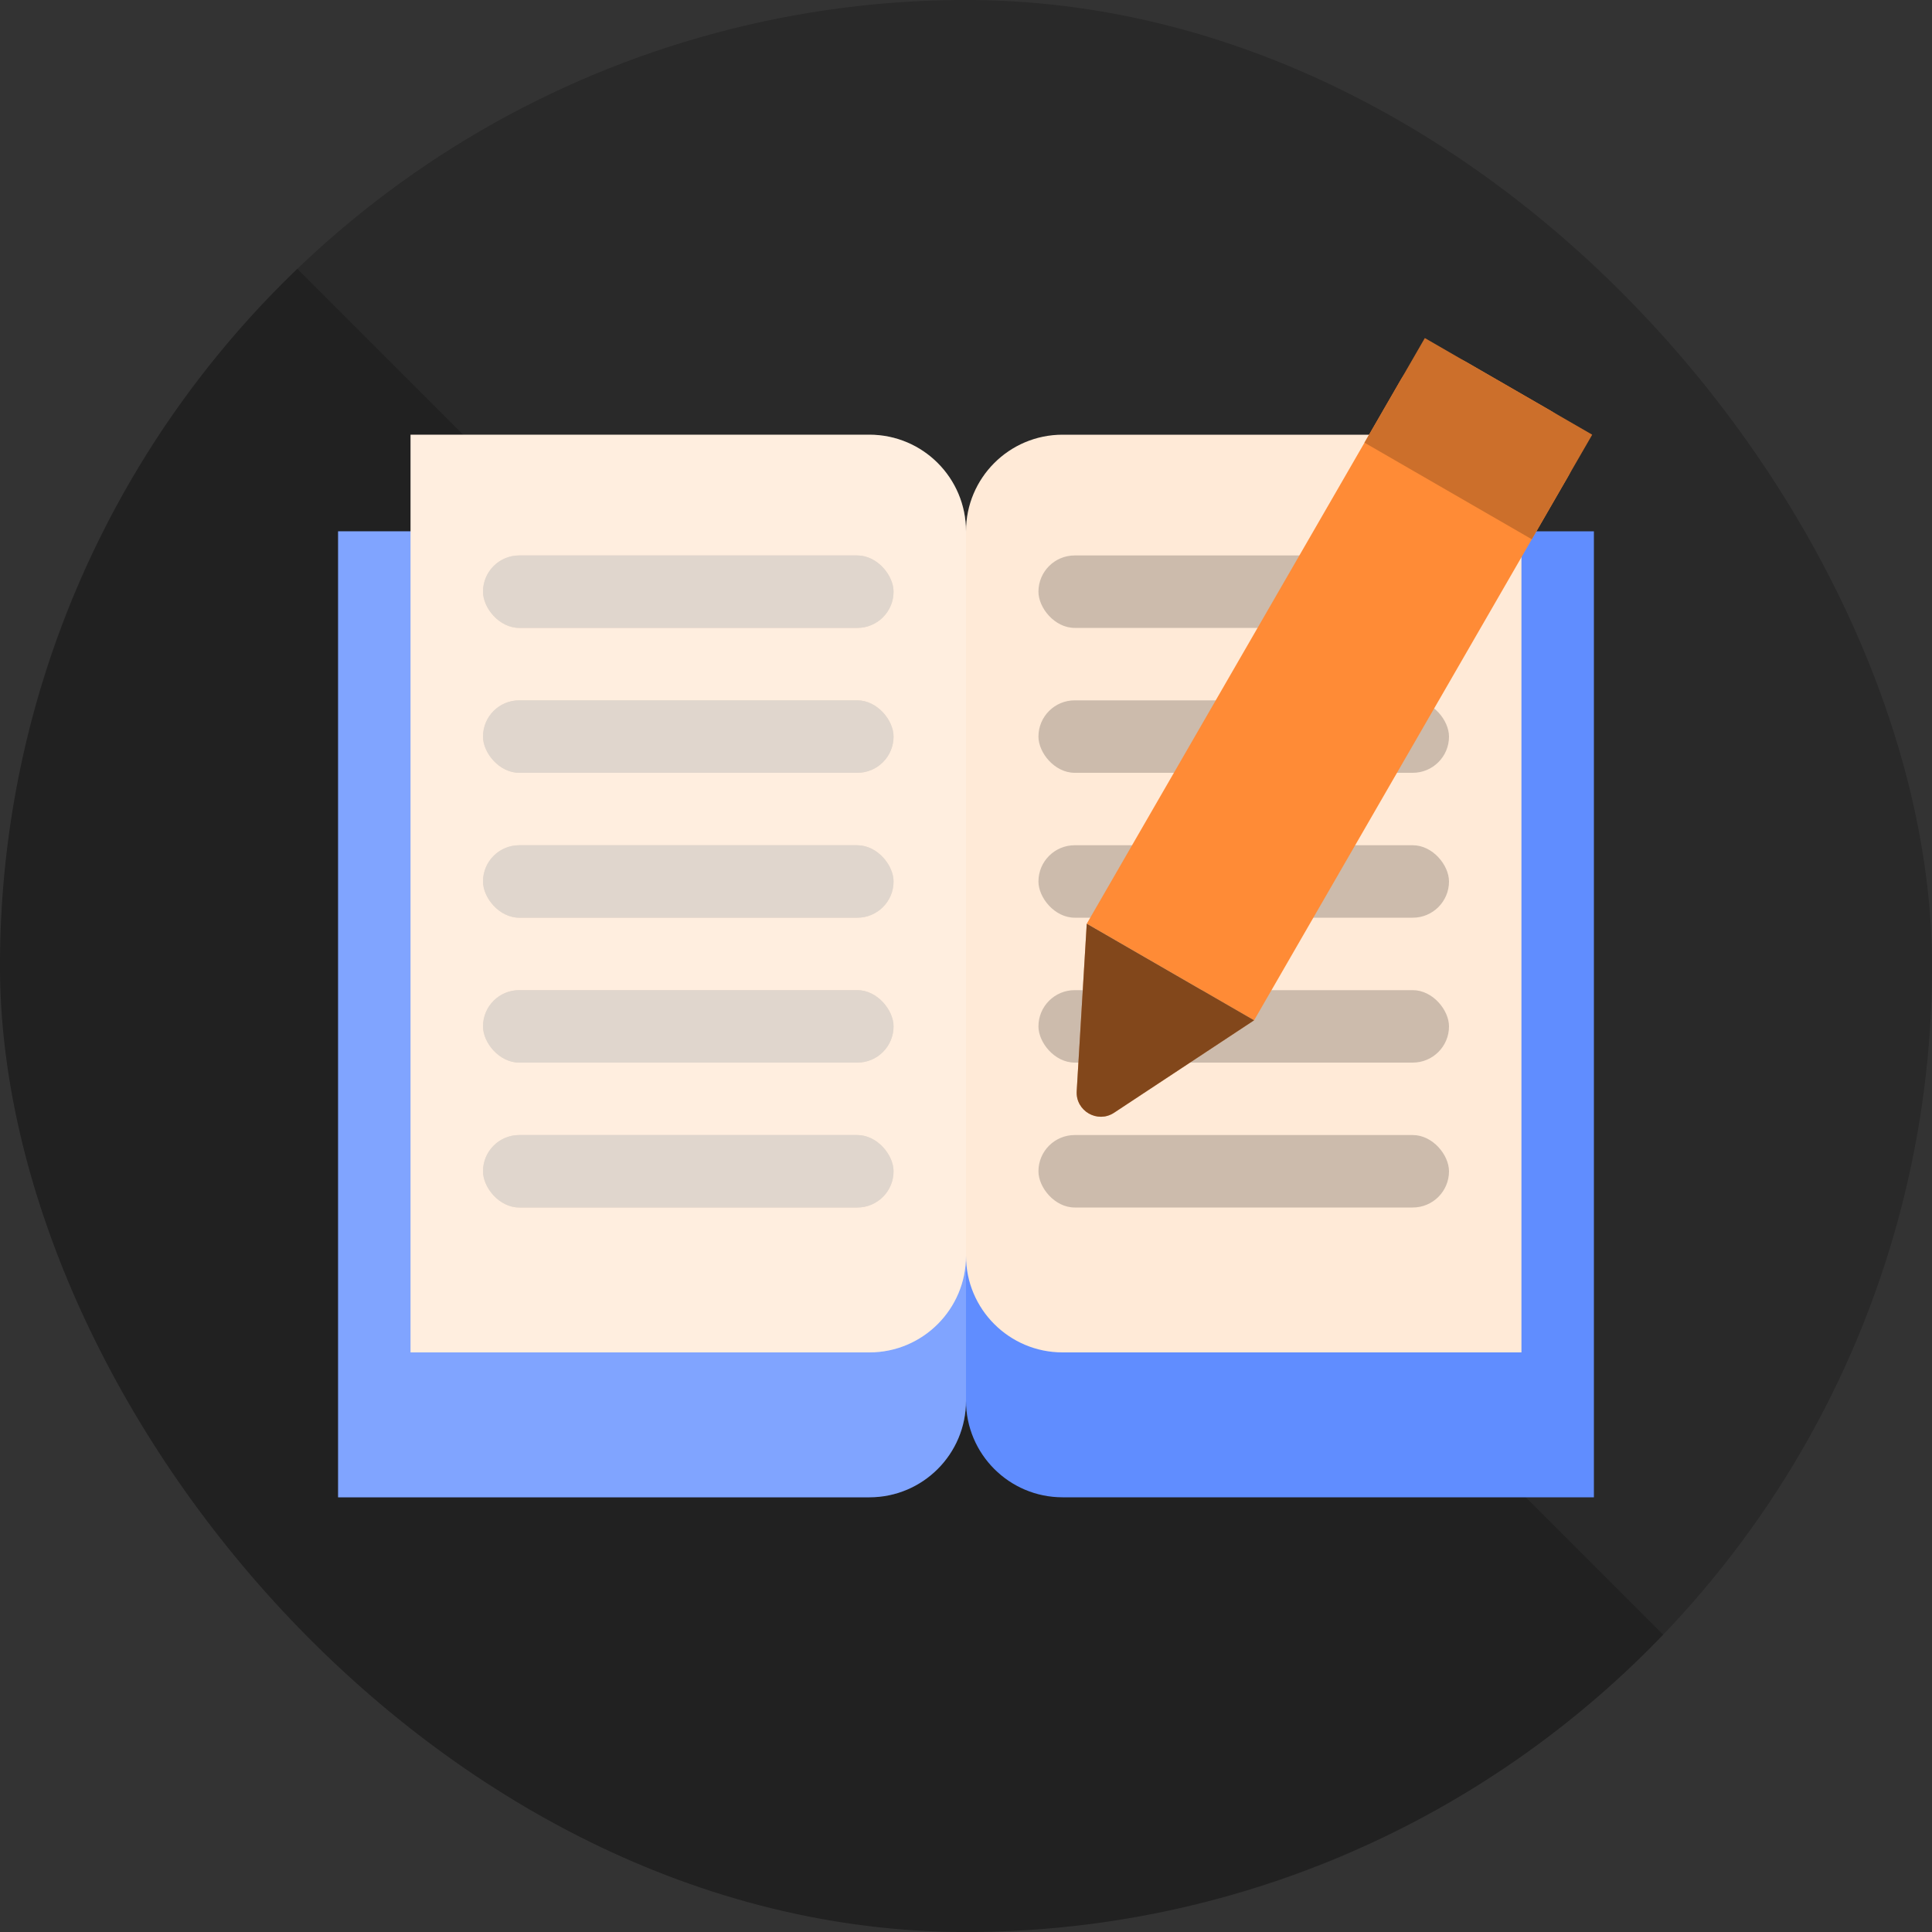 <svg width="96" height="96" viewBox="0 0 96 96" fill="none" xmlns="http://www.w3.org/2000/svg">
<rect x="0" y="0" width="96" height="96" fill="#333333" stroke="none"/>
<g clip-path="url(#clip0_75_5857)">
<circle cx="48" cy="48" r="48" transform="rotate(-45 48 48)" fill="black" fill-opacity="0.2"/>
<rect x="-19.882" y="48" width="49" height="96" transform="rotate(-45 -19.882 48)" fill="black" fill-opacity="0.2"/>
<path d="M16.8 26.4H48V69.6C48 72.251 45.851 74.4 43.2 74.4H16.8V26.4Z" fill="#608DFF"/>
<path d="M16.8 26.4H48V69.6C48 72.251 45.851 74.4 43.2 74.4H16.8V26.4Z" fill="white" fill-opacity="0.2"/>
<path d="M20.4 21.6H43.2C45.851 21.6 48 23.749 48 26.4V62.4C48 65.051 45.851 67.2 43.2 67.2H20.4V21.6Z" fill="#FFEAD7"/>
<path d="M20.4 21.6H43.2C45.851 21.6 48 23.749 48 26.4V62.4C48 65.051 45.851 67.2 43.2 67.2H20.4V21.6Z" fill="white" fill-opacity="0.2"/>
<path d="M48 26.4H79.2V74.4H52.8C50.149 74.4 48 72.251 48 69.6V26.4Z" fill="#608DFF"/>
<path d="M48 26.4C48 23.749 50.149 21.6 52.8 21.6H75.6V67.2H52.8C50.149 67.2 48 65.051 48 62.4V26.4Z" fill="#FFEAD7"/>
<rect x="24" y="27.6" width="20.4" height="3.6" rx="1.8" fill="#FFEAD7"/>
<rect x="24" y="27.6" width="20.4" height="3.6" rx="1.8" fill="black" fill-opacity="0.2"/>
<rect x="24" y="27.6" width="20.4" height="3.6" rx="1.8" fill="white" fill-opacity="0.4"/>
<rect x="51.6" y="27.6" width="20.4" height="3.6" rx="1.8" fill="#FFEAD7"/>
<rect x="51.6" y="27.6" width="20.4" height="3.6" rx="1.8" fill="black" fill-opacity="0.2"/>
<rect x="24" y="34.8" width="20.4" height="3.6" rx="1.8" fill="#FFEAD7"/>
<rect x="24" y="34.8" width="20.4" height="3.6" rx="1.8" fill="black" fill-opacity="0.2"/>
<rect x="24" y="34.8" width="20.4" height="3.6" rx="1.8" fill="white" fill-opacity="0.4"/>
<rect x="51.6" y="34.8" width="20.4" height="3.6" rx="1.8" fill="#FFEAD7"/>
<rect x="51.6" y="34.8" width="20.4" height="3.6" rx="1.8" fill="black" fill-opacity="0.2"/>
<rect x="24" y="42" width="20.4" height="3.6" rx="1.8" fill="#FFEAD7"/>
<rect x="24" y="42" width="20.4" height="3.6" rx="1.8" fill="black" fill-opacity="0.2"/>
<rect x="24" y="42" width="20.4" height="3.6" rx="1.8" fill="white" fill-opacity="0.4"/>
<rect x="51.6" y="42" width="20.4" height="3.6" rx="1.8" fill="#FFEAD7"/>
<rect x="51.6" y="42" width="20.4" height="3.6" rx="1.8" fill="black" fill-opacity="0.2"/>
<rect x="24" y="49.2" width="20.4" height="3.6" rx="1.8" fill="#FFEAD7"/>
<rect x="24" y="49.2" width="20.4" height="3.6" rx="1.8" fill="black" fill-opacity="0.2"/>
<rect x="24" y="49.2" width="20.4" height="3.6" rx="1.8" fill="white" fill-opacity="0.4"/>
<rect x="24" y="56.4" width="20.4" height="3.6" rx="1.8" fill="#FFEAD7"/>
<rect x="24" y="56.4" width="20.4" height="3.6" rx="1.8" fill="black" fill-opacity="0.2"/>
<rect x="24" y="56.4" width="20.4" height="3.6" rx="1.8" fill="white" fill-opacity="0.4"/>
<rect x="51.6" y="49.2" width="20.4" height="3.6" rx="1.8" fill="#FFEAD7"/>
<rect x="51.6" y="49.2" width="20.4" height="3.6" rx="1.8" fill="black" fill-opacity="0.2"/>
<rect x="51.6" y="56.4" width="20.4" height="3.6" rx="1.8" fill="#FFEAD7"/>
<rect x="51.6" y="56.4" width="20.4" height="3.6" rx="1.8" fill="black" fill-opacity="0.2"/>
<path d="M62.315 50.699L54.001 45.898L69.601 18.878C70.263 17.731 71.731 17.337 72.879 18L77.036 20.4C78.184 21.063 78.577 22.531 77.915 23.678L62.315 50.699Z" fill="#FF8B36"/>
<path d="M76.114 26.796L67.8 21.996L70.8 16.8L79.114 21.6L76.114 26.796Z" fill="#FF8B36"/>
<path d="M76.114 26.796L67.8 21.996L70.8 16.8L79.114 21.6L76.114 26.796Z" fill="black" fill-opacity="0.2"/>
<path d="M55.36 55.29C54.535 55.835 53.442 55.204 53.501 54.217L54 45.898L62.314 50.699L55.36 55.29Z" fill="#FF8B36"/>
<path d="M55.36 55.29C54.535 55.835 53.442 55.204 53.501 54.217L54 45.898L62.314 50.699L55.36 55.29Z" fill="black" fill-opacity="0.2"/>
<path d="M55.36 55.29C54.535 55.835 53.442 55.204 53.501 54.217L54 45.898L62.314 50.699L55.36 55.29Z" fill="black" fill-opacity="0.2"/>
<path d="M55.36 55.29C54.535 55.835 53.442 55.204 53.501 54.217L54 45.898L62.314 50.699L55.36 55.29Z" fill="black" fill-opacity="0.2"/>
</g>
<defs>
<clipPath id="clip0_75_5857">
<rect width="96" height="96" rx="48" fill="white"/>
</clipPath>
</defs>
</svg>

